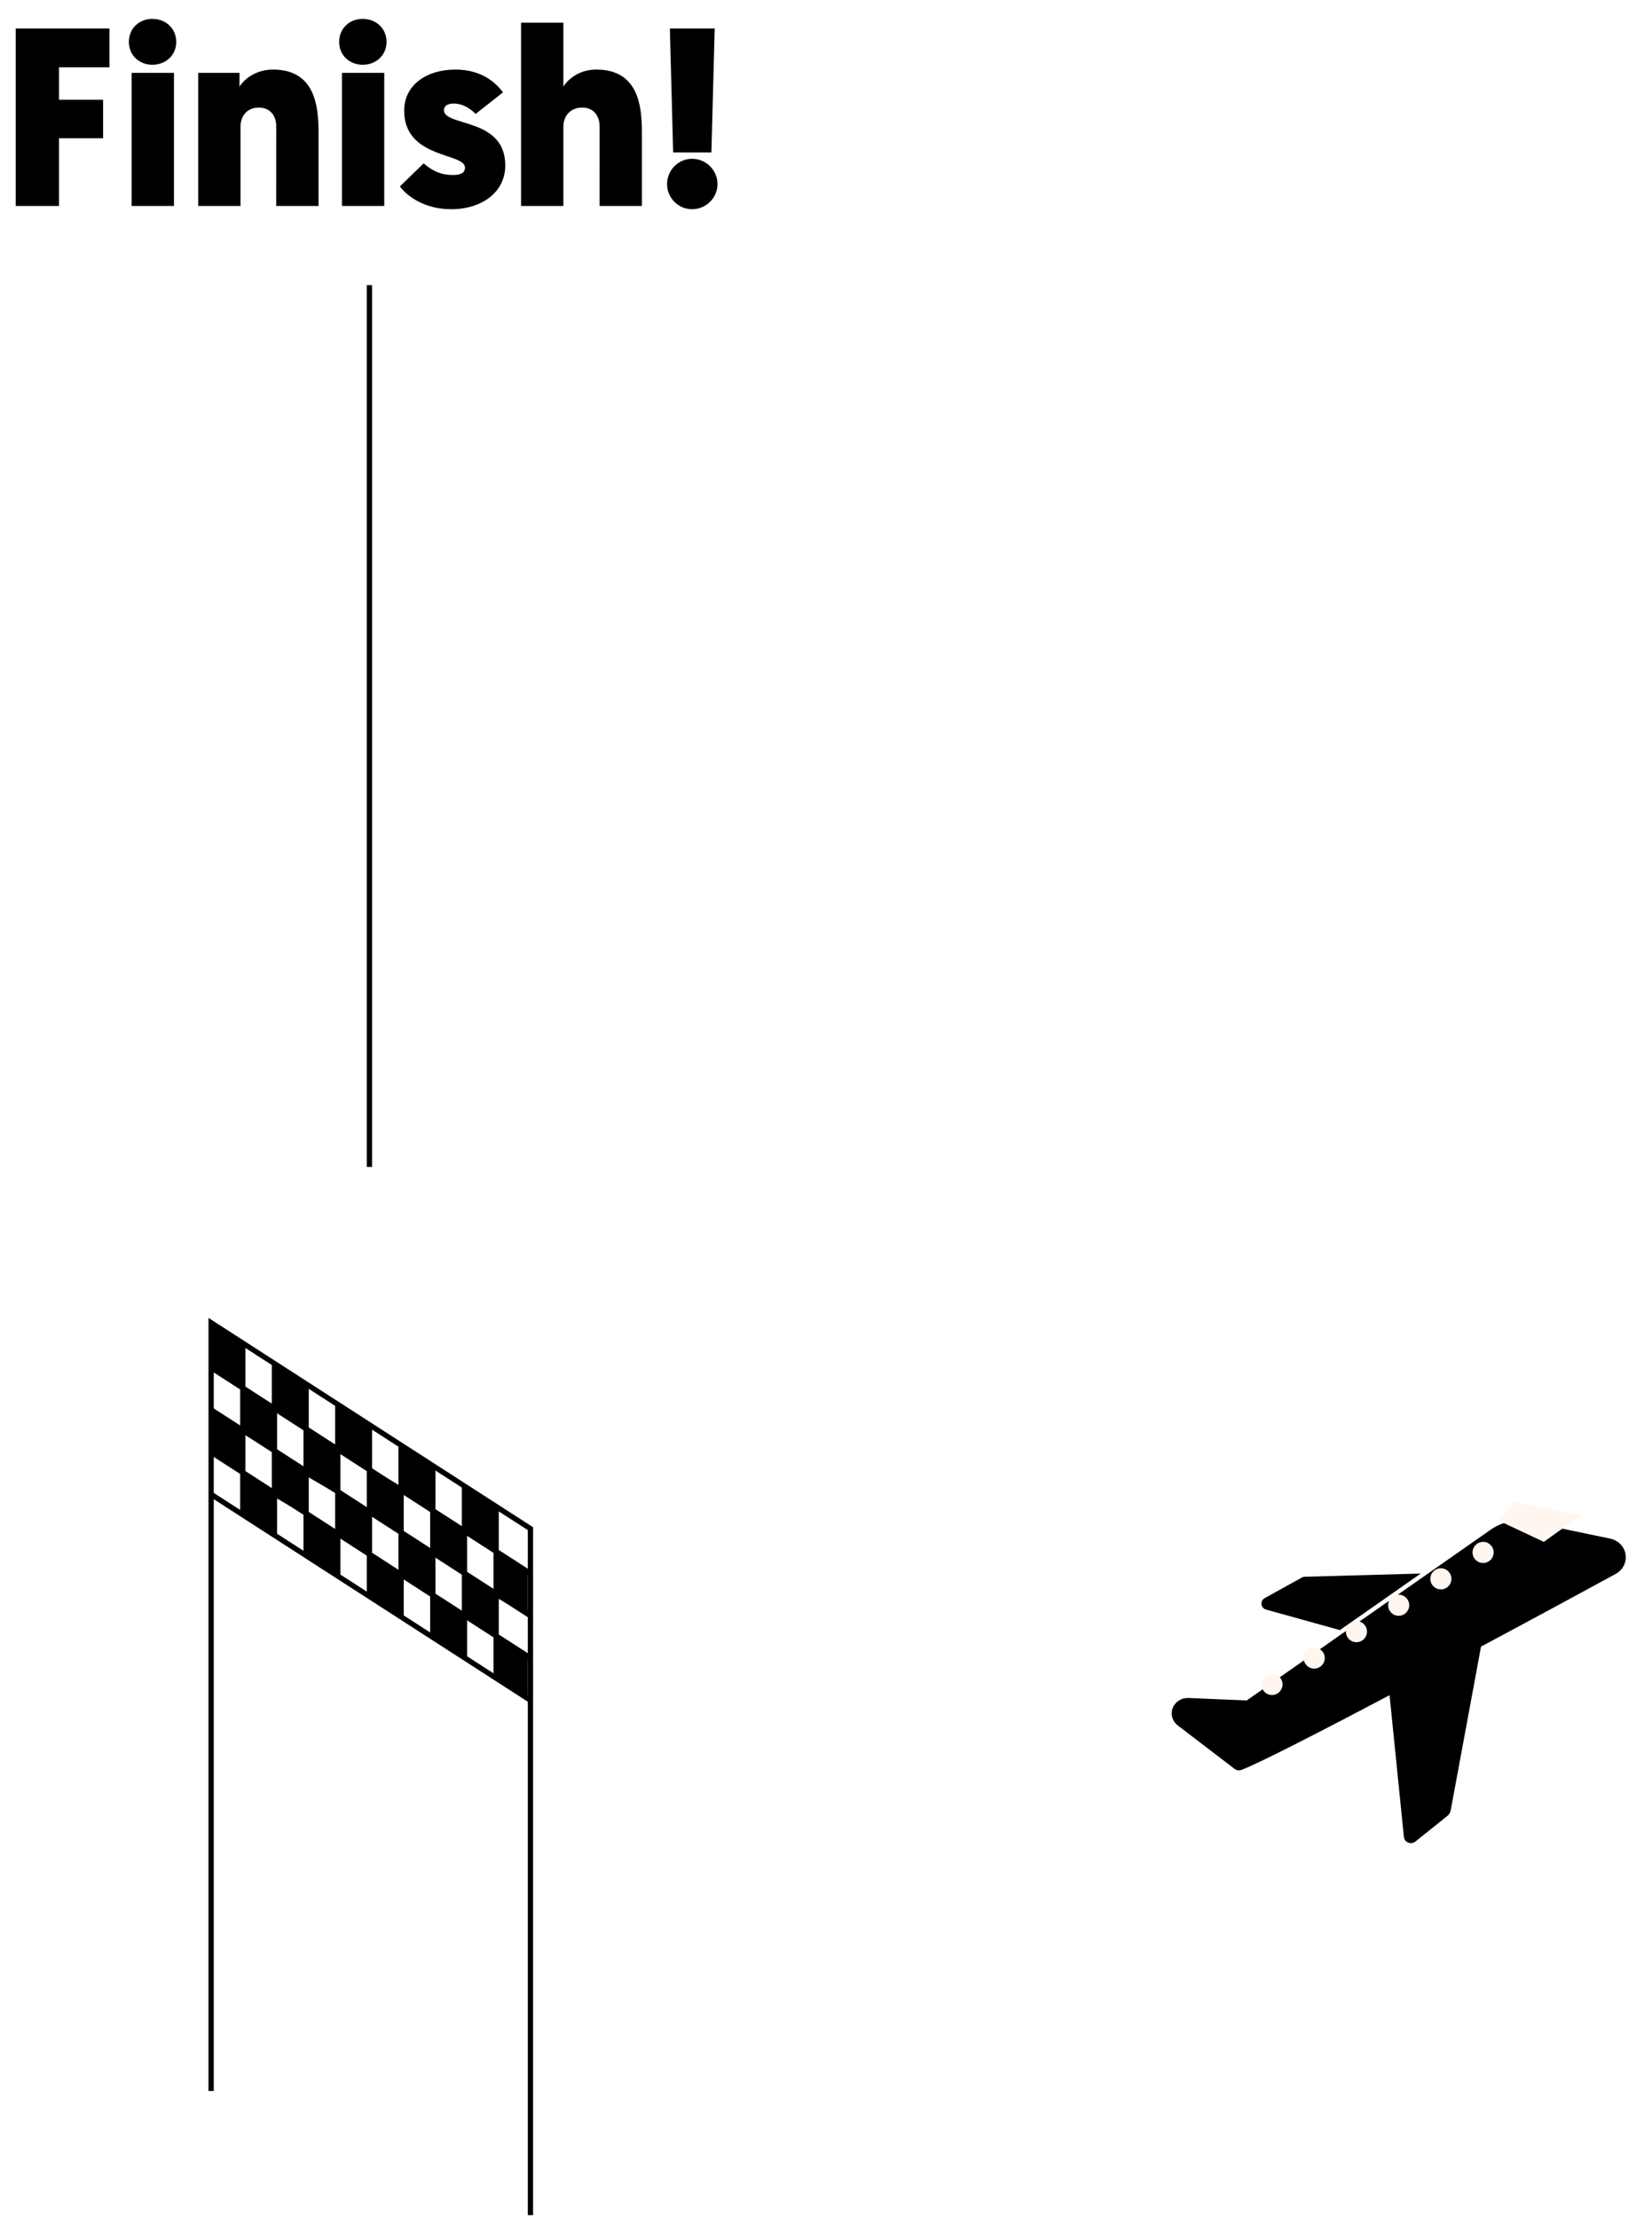 <svg fill="none" height="420" viewBox="0 0 313 420" width="313" xmlns="http://www.w3.org/2000/svg" xmlns:xlink="http://www.w3.org/1999/xlink"><filter id="a" color-interpolation-filters="sRGB" filterUnits="userSpaceOnUse" height="69.049" width="94.037" x="218" y="284"><feFlood flood-opacity="0" result="BackgroundImageFix"/><feColorMatrix in="SourceAlpha" type="matrix" values="0 0 0 0 0 0 0 0 0 0 0 0 0 0 0 0 0 0 127 0"/><feOffset dx="4" dy="4"/><feGaussianBlur stdDeviation="2"/><feColorMatrix type="matrix" values="0 0 0 0 0 0 0 0 0 0 0 0 0 0 0 0 0 0 0.1 0"/><feBlend in2="BackgroundImageFix" mode="normal" result="effect1_dropShadow"/><feBlend in="SourceGraphic" in2="effect1_dropShadow" mode="normal" result="shape"/></filter><path d="m19.536 26.184v-7.296h-8.352v-6.144h9.552v-7.344h-17.76v33.6h8.208v-12.816zm13.425-12.384h-8.016v25.2h8.016zm-4.08-1.536c2.544 0 4.512-1.824 4.512-4.32 0-2.544-1.968-4.368-4.512-4.368s-4.464 1.824-4.464 4.368c0 2.496 1.92 4.32 4.464 4.32zm23.457 26.736h8.016v-13.968c0-5.136-.768-11.856-8.64-11.856-3.168 0-5.376 1.728-6.336 3.216v-2.592h-7.824v25.2h8.016v-15.024c0-2.016 1.248-3.6 3.456-3.6 1.92 0 3.312 1.248 3.312 3.6zm20.466-25.2h-8.016v25.2h8.016zm-4.08-1.536c2.544 0 4.512-1.824 4.512-4.32 0-2.544-1.968-4.368-4.512-4.368s-4.464 1.824-4.464 4.368c0 2.496 1.92 4.32 4.464 4.32zm16.737 27.36c5.76 0 10.272-3.168 10.272-8.304 0-9.12-11.616-7.296-11.616-10.464 0-.768.672-1.248 1.824-1.248 1.968 0 3.408 1.2 4.176 1.968l5.184-4.08c-1.488-2.016-4.224-4.32-9.024-4.32-5.472 0-9.696 2.928-9.696 7.776 0 9.168 11.52 7.92 11.52 10.8 0 .912-.72 1.392-2.256 1.392-2.544 0-4.224-1.008-5.568-2.208l-4.512 4.368c1.488 2.016 4.896 4.32 9.696 4.32zm28.144-.624h8.016v-13.968c0-5.136-.768-11.856-8.64-11.856-3.168 0-5.28 1.728-6.24 3.216v-12.096h-8.016v34.704h8.016v-15.024c0-2.016 1.344-3.6 3.552-3.6 1.92 0 3.312 1.248 3.312 3.6zm17.536.624c2.64 0 4.8-2.16 4.8-4.752 0-2.64-2.16-4.8-4.8-4.8s-4.752 2.16-4.752 4.8c0 2.592 2.112 4.752 4.752 4.752zm4.272-34.224h-8.496l.624 23.472h7.248z" fill="#000"/><path d="m70 54v167" stroke="#000"/><path d="m40 396v-145.5l60.5 39v130" stroke="#000"/><path d="m40 259 60.5 39" stroke="#000"/><path d="m40 267 60.5 39" stroke="#000"/><path d="m40 275 60.5 39" stroke="#000"/><path d="m40 283 60.5 39" stroke="#000"/><path d="m46 254.5v32.5" stroke="#000"/><path d="m52 258v32.5" stroke="#000"/><path d="m58 262v32.5" stroke="#000"/><path d="m64 266v32.5" stroke="#000"/><path d="m70 270v32.5" stroke="#000"/><path d="m76 274v32.5" stroke="#000"/><path d="m82 278v32" stroke="#000"/><path d="m88 281.344v32.5" stroke="#000"/><path d="m94 285v32.5" stroke="#000"/><g fill="#000"><path d="m46 254.5-6-3.5v8l6 3.5z"/><path d="m58 262.5-6-4v8.5l6 3.5z"/><path d="m70 270-6-4v8.5l6 3.5z"/><path d="m82 278-6-4v8.5l6 3.5z"/><path d="m94 285.5-6-3.5v8.5l6 3.5z"/><path d="m100 297.5-6-3.5v8.5l6 3.5z"/><path d="m88 289.5-6-3.5v8.5l6 3.5z"/><path d="m76 281.5-6-3.5v8.5l6 3.5z"/><path d="m64 274.5-6-3.5v8.5l6 3.5z"/><path d="m52 266.5-6-3.5v8.5l6 3.5z"/><path d="m46 270.5-6-3.5v8.5l6 3.5z"/><path d="m58 278.5-6-3.5v8.5l6 3.5z"/><path d="m70 286.5-6-4v8l6 3.5z"/><path d="m82 294-6-4v8l6 3.5z"/><path d="m94 302-6-4v8l6 3.5z"/><path d="m100 314-6-4v8l6 3.5z"/><path d="m88 306-6-4v8l6 3.5z"/><path d="m76 298-6-4v8l6 4z"/><path d="m64 290.5-6-4v8l6 4z"/><path d="m52 283-6-4v8l6 4z"/><g filter="url(#a)"><path d="m235.928 300.837 13.935 3.873 15.316-10.71-21.981.607c-.215.011-.424.075-.606.186l-6.955 3.85c-.216.116-.392.291-.504.503-.111.213-.154.453-.123.689s.135.458.299.636c.164.179.379.306.619.366z"/><path d="m301.034 287.374-15.268-3.173c-1.284-.269-2.613-.268-3.897.002s-2.492.802-3.543 1.561l-46.119 32.27-11.075-.467c-.634-.02-1.259.151-1.787.491-.527.34-.931.831-1.153 1.403s-.252 1.198-.086 1.787c.167.59.522 1.114 1.015 1.499l10.784 8.237c.178.138.389.23.614.266.225.037.456.018.671-.056 3.077-1.143 14.54-7 28.087-14.163l2.715 26.856c.023.233.111.455.256.643.144.188.339.334.564.423.224.088.47.117.709.081.24-.036.466-.134.652-.283l6.058-4.854c.332-.267.555-.639.631-1.05l5.743-31.01c9.694-5.18 18.952-10.196 25.471-13.743.676-.354 1.223-.9 1.567-1.564.343-.664.466-1.413.352-2.147-.113-.733-.458-1.415-.988-1.953-.53-.539-1.219-.907-1.973-1.056z"/></g></g><circle cx="281" cy="294" fill="#fff6f0" r="2"/><circle cx="273" cy="299" fill="#fff6f0" r="2"/><circle cx="265" cy="304" fill="#fff6f0" r="2"/><circle cx="257" cy="309" fill="#fff6f0" r="2"/><circle cx="249" cy="314" fill="#fff6f0" r="2"/><circle cx="241" cy="319" fill="#fff6f0" r="2"/><path d="m284 288 3-3.5 12.5 2.5-7 5z" fill="#fff6f0"/></svg>